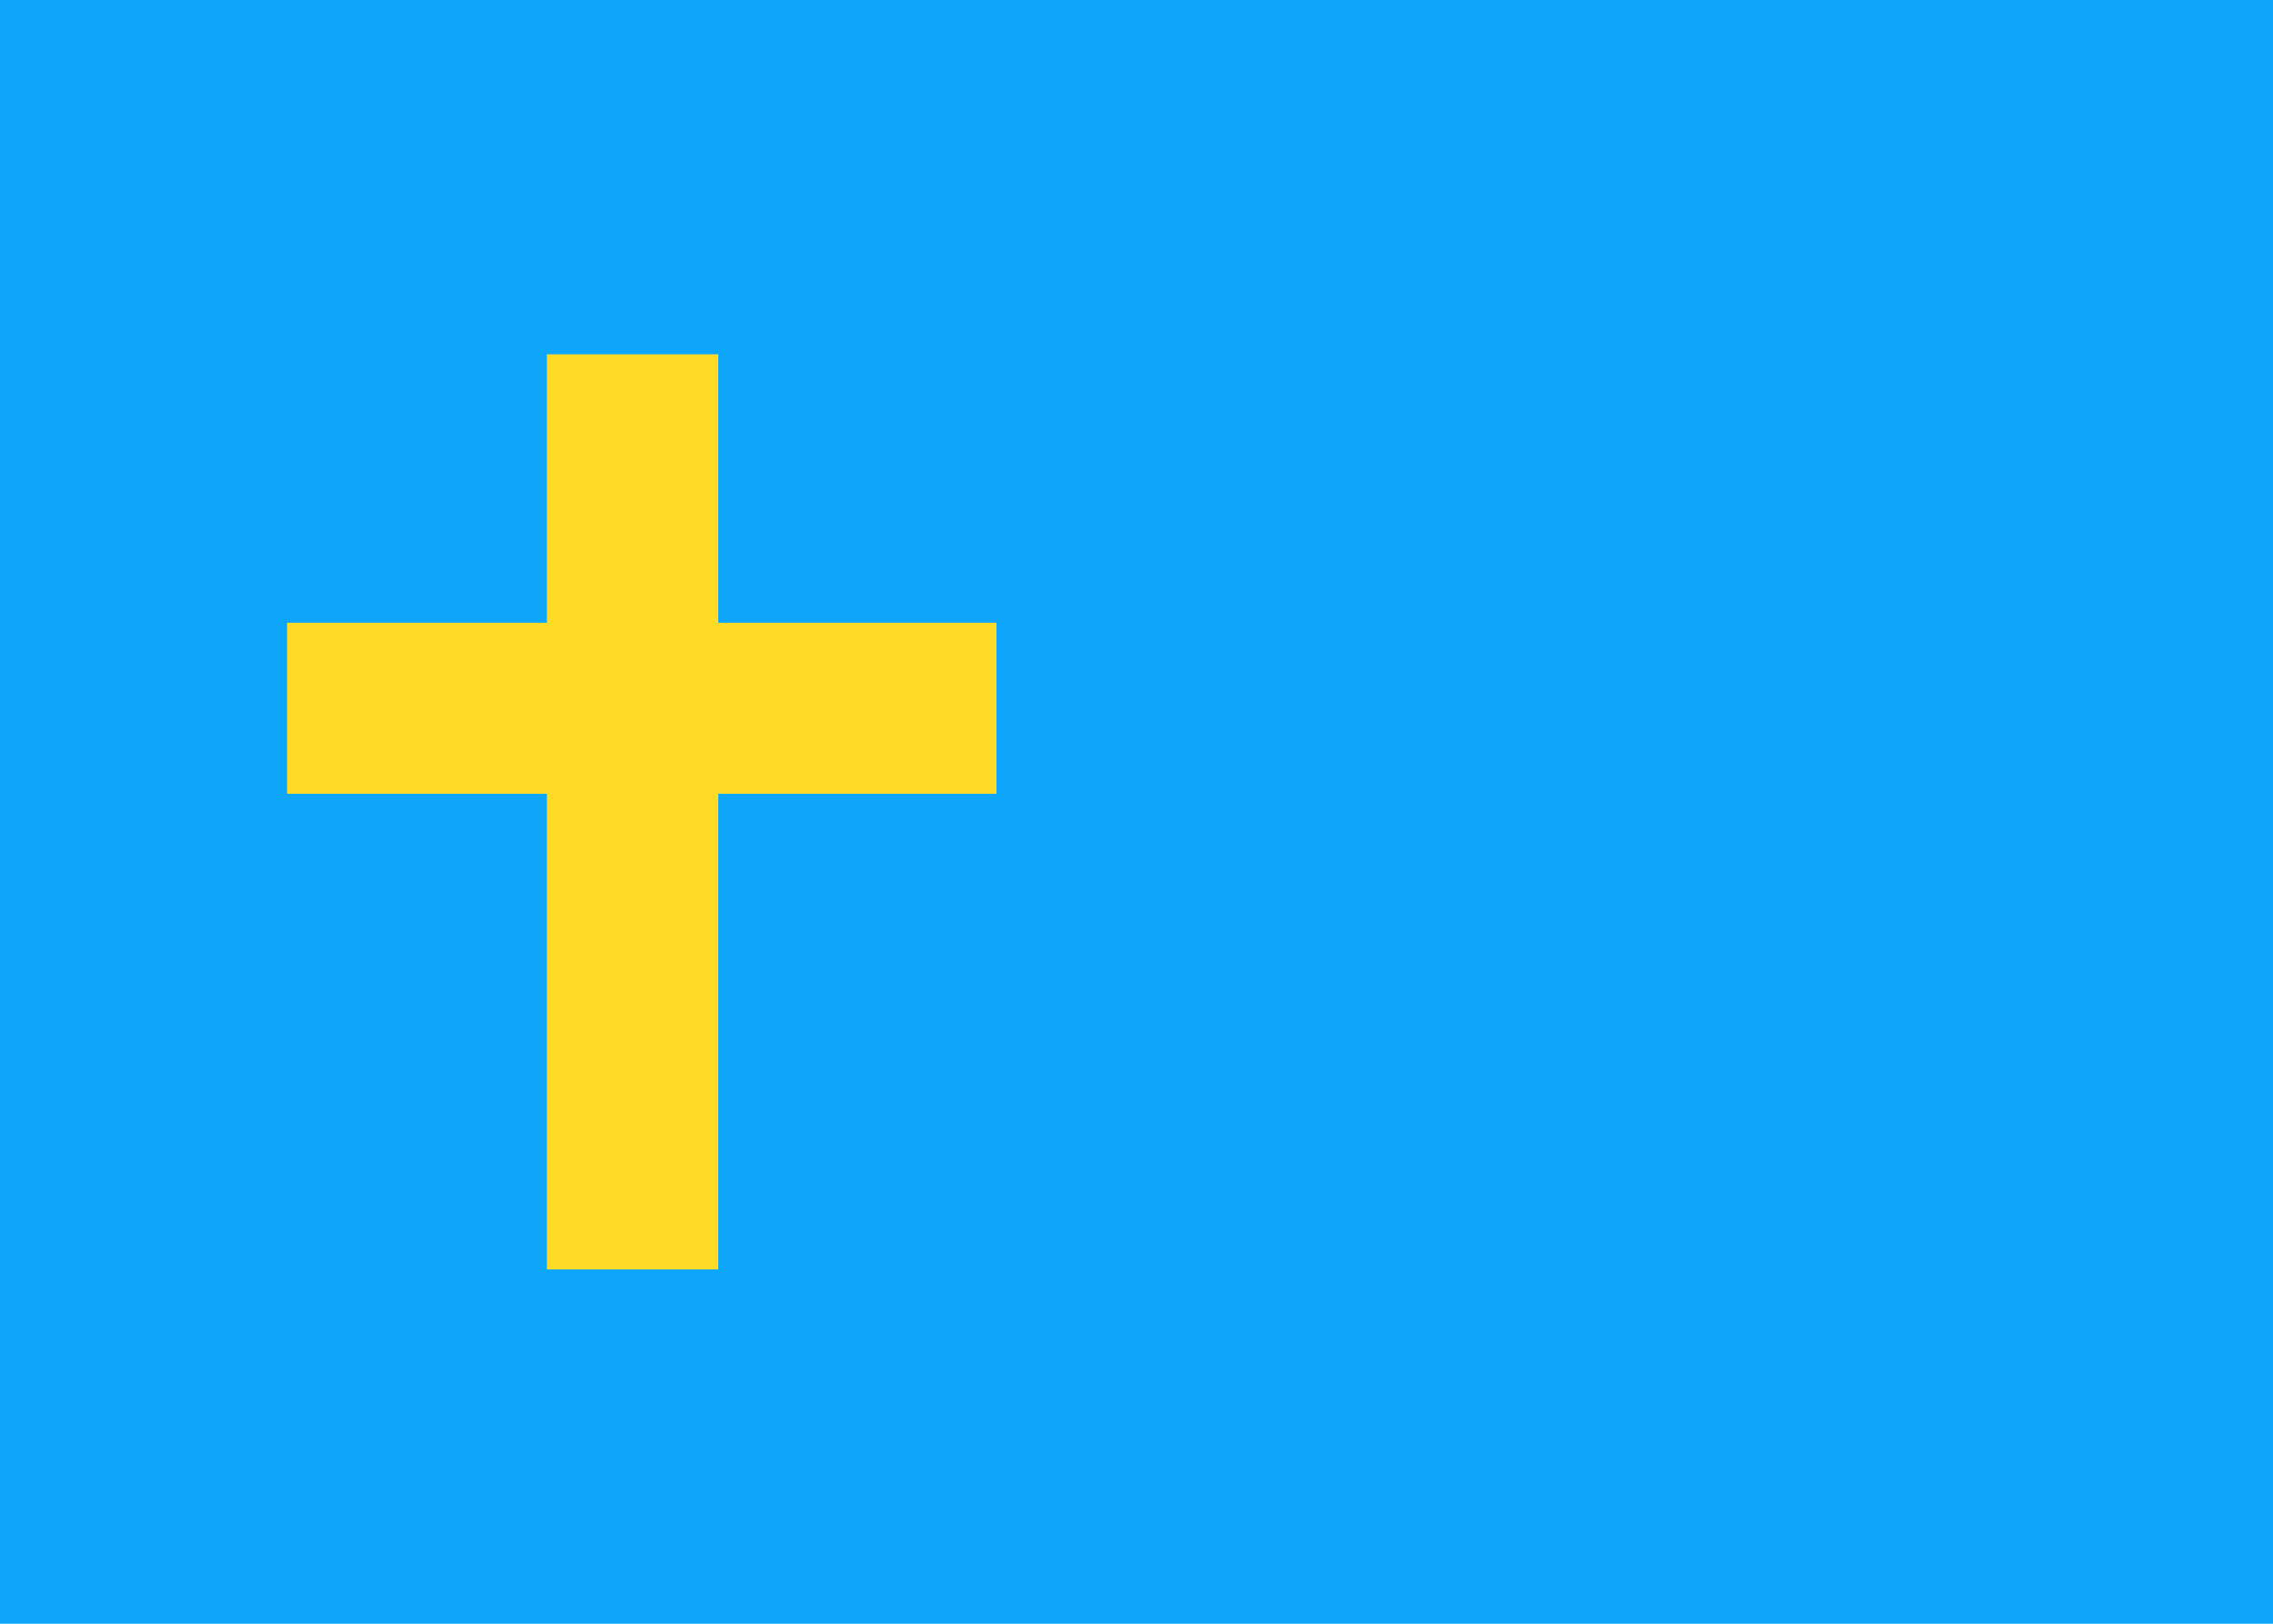 <svg xmlns="http://www.w3.org/2000/svg" fill="none" viewBox="0 0 28 20" aria-hidden="true">
  <g clip-path="url(#clip0_8_210)">
    <rect width="28" height="20" fill="#0EA6FB"/>
    <path fill="#FFDA27" fill-rule="evenodd" d="M3.536 9.777H6.737L6.737 15.636H8.848L8.848 9.777H12.275V7.671H8.848L8.848 4.364L6.737 4.364L6.737 7.671H3.536L3.536 9.777Z" clip-rule="evenodd"/>
  </g>
  <defs>
    <clipPath id="clip0_8_210">
      <rect width="28" height="20" fill="white"/>
    </clipPath>
  </defs>
</svg>
